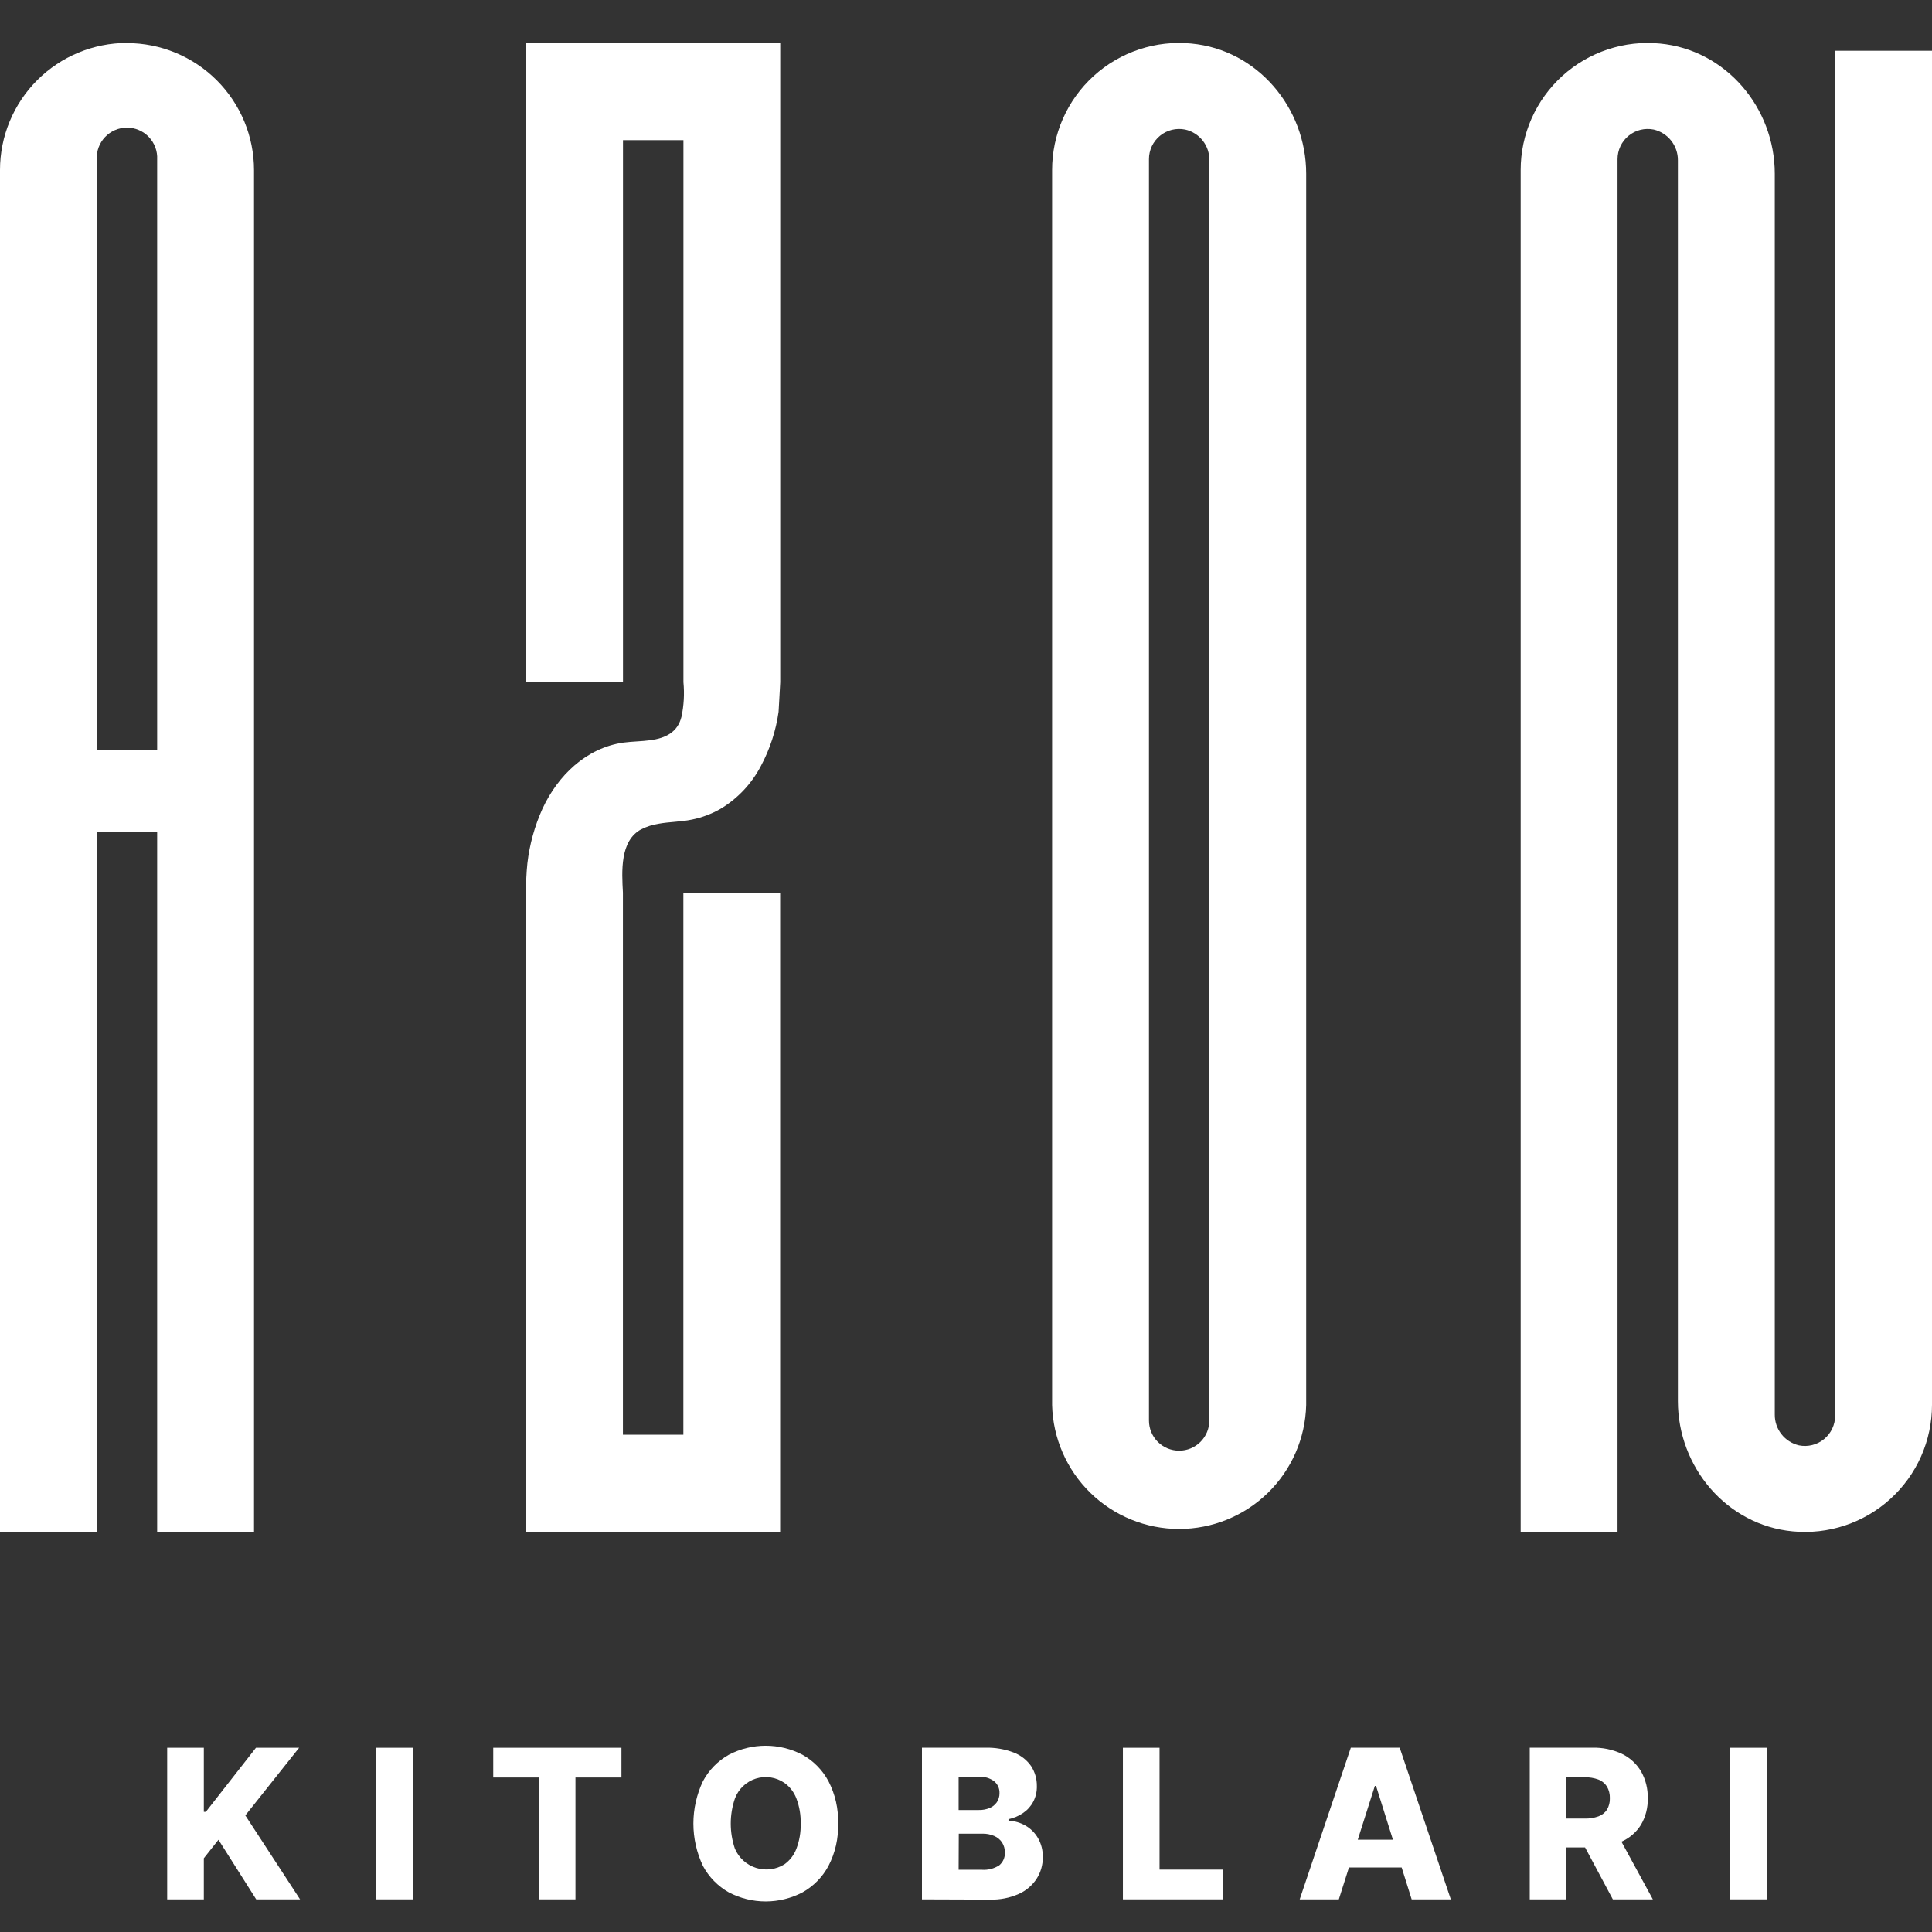 <svg width="90" height="90" viewBox="0 0 90 90" fill="none" xmlns="http://www.w3.org/2000/svg">
<rect x="0" y="0" width="90" height="90" fill="#333333" stroke="none"/>
<g clip-path="url(#clip0_117_2114)">
<path d="M5.917 2C4.348 2.001 2.843 2.625 1.734 3.734C0.625 4.843 0.001 6.348 0 7.917V71.361H4.509V38.765H7.321V71.361H11.833V7.924C11.832 6.354 11.208 4.849 10.098 3.74C8.988 2.631 7.482 2.007 5.913 2.007M7.321 34.928H4.509V7.424C4.499 7.233 4.528 7.043 4.594 6.864C4.66 6.685 4.763 6.521 4.894 6.383C5.026 6.244 5.184 6.134 5.359 6.059C5.535 5.983 5.724 5.944 5.915 5.944C6.106 5.944 6.295 5.983 6.47 6.059C6.646 6.134 6.804 6.244 6.935 6.383C7.067 6.521 7.169 6.685 7.235 6.864C7.302 7.043 7.331 7.233 7.321 7.424V34.928Z" fill="#fff"/>
<path d="M55.507 2.029C54.685 1.948 53.854 2.04 53.07 2.3C52.285 2.559 51.563 2.98 50.951 3.536C50.339 4.091 49.85 4.768 49.516 5.524C49.182 6.28 49.01 7.098 49.011 7.924V65.452C49.049 66.996 49.689 68.464 50.795 69.543C51.901 70.622 53.384 71.225 54.929 71.225C56.474 71.225 57.957 70.622 59.063 69.543C60.169 68.464 60.809 66.996 60.847 65.452V8.092C60.847 5.013 58.568 2.317 55.5 2.029M54.931 67.579C54.746 67.579 54.563 67.543 54.392 67.473C54.221 67.403 54.066 67.299 53.935 67.169C53.804 67.038 53.701 66.883 53.63 66.713C53.559 66.542 53.523 66.359 53.523 66.174V7.413C53.522 7.205 53.568 6.999 53.657 6.81C53.746 6.622 53.877 6.456 54.038 6.323C54.199 6.191 54.388 6.097 54.59 6.047C54.793 5.997 55.004 5.993 55.208 6.034C55.533 6.106 55.823 6.288 56.028 6.55C56.234 6.811 56.342 7.136 56.335 7.468V66.174C56.335 66.547 56.187 66.904 55.924 67.167C55.66 67.431 55.303 67.579 54.931 67.579" fill="#fff"/>
<path d="M85.488 2.365V65.948C85.488 66.157 85.442 66.363 85.353 66.552C85.264 66.74 85.134 66.907 84.973 67.039C84.812 67.171 84.623 67.266 84.421 67.316C84.219 67.367 84.007 67.372 83.803 67.331C83.48 67.255 83.193 67.072 82.988 66.812C82.783 66.551 82.673 66.229 82.676 65.897V60.86V8.092C82.676 5.013 80.392 2.317 77.328 2.029C76.507 1.949 75.678 2.042 74.895 2.302C74.112 2.561 73.391 2.982 72.78 3.536C72.169 4.091 71.68 4.767 71.346 5.521C71.012 6.276 70.839 7.092 70.839 7.917V71.362H75.351V7.413C75.351 7.205 75.397 6.999 75.486 6.81C75.575 6.622 75.705 6.456 75.866 6.324C76.028 6.191 76.216 6.097 76.419 6.047C76.621 5.997 76.832 5.993 77.036 6.034C77.359 6.11 77.645 6.292 77.85 6.552C78.055 6.812 78.165 7.134 78.163 7.464V9.85V65.27C78.163 68.352 80.447 71.048 83.511 71.336C84.332 71.415 85.162 71.322 85.945 71.062C86.728 70.802 87.448 70.381 88.059 69.826C88.67 69.272 89.159 68.595 89.493 67.841C89.827 67.086 90 66.27 90 65.445V2.365H85.488Z" fill="#fff"/>
<path d="M29.879 38.63C30.128 38.504 30.397 38.417 30.674 38.375C31.192 38.28 31.724 38.288 32.239 38.178C32.702 38.084 33.148 37.916 33.559 37.682C34.361 37.203 35.013 36.511 35.445 35.683C35.866 34.897 36.145 34.042 36.269 33.159C36.269 33.082 36.346 31.893 36.346 31.78V2H24.509V31.78H29.021V6.527H31.837V31.78C31.889 32.318 31.859 32.86 31.746 33.389C31.567 34.118 30.998 34.388 30.287 34.483C29.875 34.538 29.459 34.538 29.047 34.592C27.307 34.837 25.983 36.132 25.268 37.678C24.906 38.481 24.67 39.335 24.568 40.21C24.521 40.666 24.5 41.123 24.506 41.581V71.361H36.342V41.581H31.834V66.835H29.018V41.581C28.967 40.608 28.868 39.163 29.875 38.63" fill="#fff"/>
<path d="M7.788 88.48V81.418H9.495V84.402H9.59L11.924 81.418H13.934L11.428 84.57L13.978 88.48H11.935L10.177 85.704L9.495 86.565V88.48H7.788Z" fill="#fff"/>
<path d="M19.227 81.418H17.52V88.48H19.227V81.418Z" fill="#fff"/>
<path d="M22.977 82.804V81.418H28.949V82.804H26.807V88.48H25.122V82.804H22.977Z" fill="#fff"/>
<path d="M39.042 84.949C39.063 85.635 38.909 86.314 38.593 86.923C38.316 87.441 37.895 87.869 37.382 88.156C36.853 88.432 36.265 88.577 35.668 88.577C35.071 88.577 34.483 88.432 33.953 88.156C33.442 87.868 33.023 87.44 32.746 86.923C32.453 86.306 32.301 85.632 32.301 84.949C32.301 84.267 32.453 83.593 32.746 82.976C33.022 82.458 33.441 82.03 33.953 81.743C34.483 81.467 35.071 81.323 35.668 81.323C36.265 81.323 36.853 81.467 37.382 81.743C37.895 82.03 38.316 82.458 38.593 82.976C38.909 83.586 39.063 84.266 39.042 84.953M37.298 84.953C37.309 84.555 37.242 84.158 37.101 83.786C36.992 83.492 36.798 83.238 36.543 83.056C36.351 82.923 36.131 82.836 35.9 82.801C35.669 82.766 35.433 82.785 35.21 82.855C34.987 82.926 34.783 83.046 34.614 83.207C34.445 83.369 34.315 83.566 34.234 83.786C33.977 84.541 33.977 85.361 34.234 86.117C34.324 86.329 34.458 86.519 34.629 86.674C34.799 86.829 35.001 86.945 35.22 87.014C35.44 87.084 35.672 87.105 35.9 87.076C36.129 87.047 36.348 86.968 36.543 86.846C36.798 86.664 36.992 86.41 37.101 86.117C37.242 85.745 37.309 85.35 37.298 84.953Z" fill="#fff"/>
<path d="M42.948 88.48V81.415H45.892C46.346 81.402 46.799 81.479 47.224 81.641C47.549 81.765 47.829 81.984 48.03 82.268C48.211 82.545 48.305 82.871 48.3 83.202C48.307 83.456 48.249 83.707 48.132 83.931C48.021 84.141 47.861 84.32 47.665 84.453C47.459 84.596 47.225 84.695 46.979 84.745V84.814C47.258 84.827 47.529 84.906 47.771 85.044C48.013 85.184 48.214 85.385 48.354 85.628C48.508 85.897 48.585 86.204 48.577 86.514C48.582 86.874 48.48 87.226 48.285 87.528C48.079 87.838 47.79 88.082 47.45 88.232C47.03 88.415 46.576 88.503 46.118 88.491L42.948 88.48ZM44.656 84.318H45.6C45.77 84.322 45.939 84.291 46.096 84.227C46.233 84.172 46.351 84.078 46.436 83.957C46.52 83.832 46.563 83.684 46.56 83.534C46.564 83.428 46.544 83.322 46.5 83.225C46.456 83.128 46.391 83.043 46.308 82.976C46.111 82.831 45.87 82.759 45.626 82.772H44.656V84.318ZM44.656 87.101H45.728C46.017 87.124 46.305 87.051 46.549 86.894C46.635 86.822 46.703 86.732 46.748 86.63C46.794 86.528 46.815 86.418 46.811 86.306C46.815 86.14 46.771 85.977 46.684 85.836C46.595 85.7 46.468 85.594 46.319 85.529C46.142 85.452 45.95 85.415 45.757 85.42H44.663L44.656 87.101Z" fill="#fff"/>
<path d="M52.309 88.48V81.418H54.016V87.094H56.956V88.48H52.309Z" fill="#fff"/>
<path d="M62.368 88.48H60.545L62.927 81.414H65.203L67.585 88.48H65.761L64.101 83.195H64.046L62.368 88.48ZM62.124 85.701H65.962V86.996H62.142L62.124 85.701Z" fill="#fff"/>
<path d="M71.262 88.48V81.415H74.18C74.653 81.402 75.122 81.5 75.551 81.699C75.923 81.877 76.234 82.162 76.445 82.516C76.661 82.897 76.769 83.33 76.759 83.767C76.771 84.205 76.66 84.638 76.438 85.015C76.219 85.361 75.901 85.633 75.526 85.796C75.085 85.983 74.608 86.074 74.129 86.062H72.283V84.716H73.815C74.035 84.723 74.254 84.688 74.461 84.614C74.623 84.556 74.763 84.447 74.858 84.304C74.953 84.141 75 83.955 74.993 83.767C74.999 83.577 74.952 83.389 74.858 83.224C74.763 83.077 74.624 82.963 74.461 82.899C74.254 82.824 74.035 82.788 73.815 82.793H72.972V88.48H71.262ZM75.238 85.252L76.996 88.48H75.132L73.406 85.252H75.238Z" fill="#fff"/>
<path d="M82.296 81.418H80.589V88.48H82.296V81.418Z" fill="#fff"/>
</g>
<defs>
<clipPath id="clip0_117_2114">
<rect width="90" height="90" fill="white"/>
</clipPath>
</defs>
</svg>
